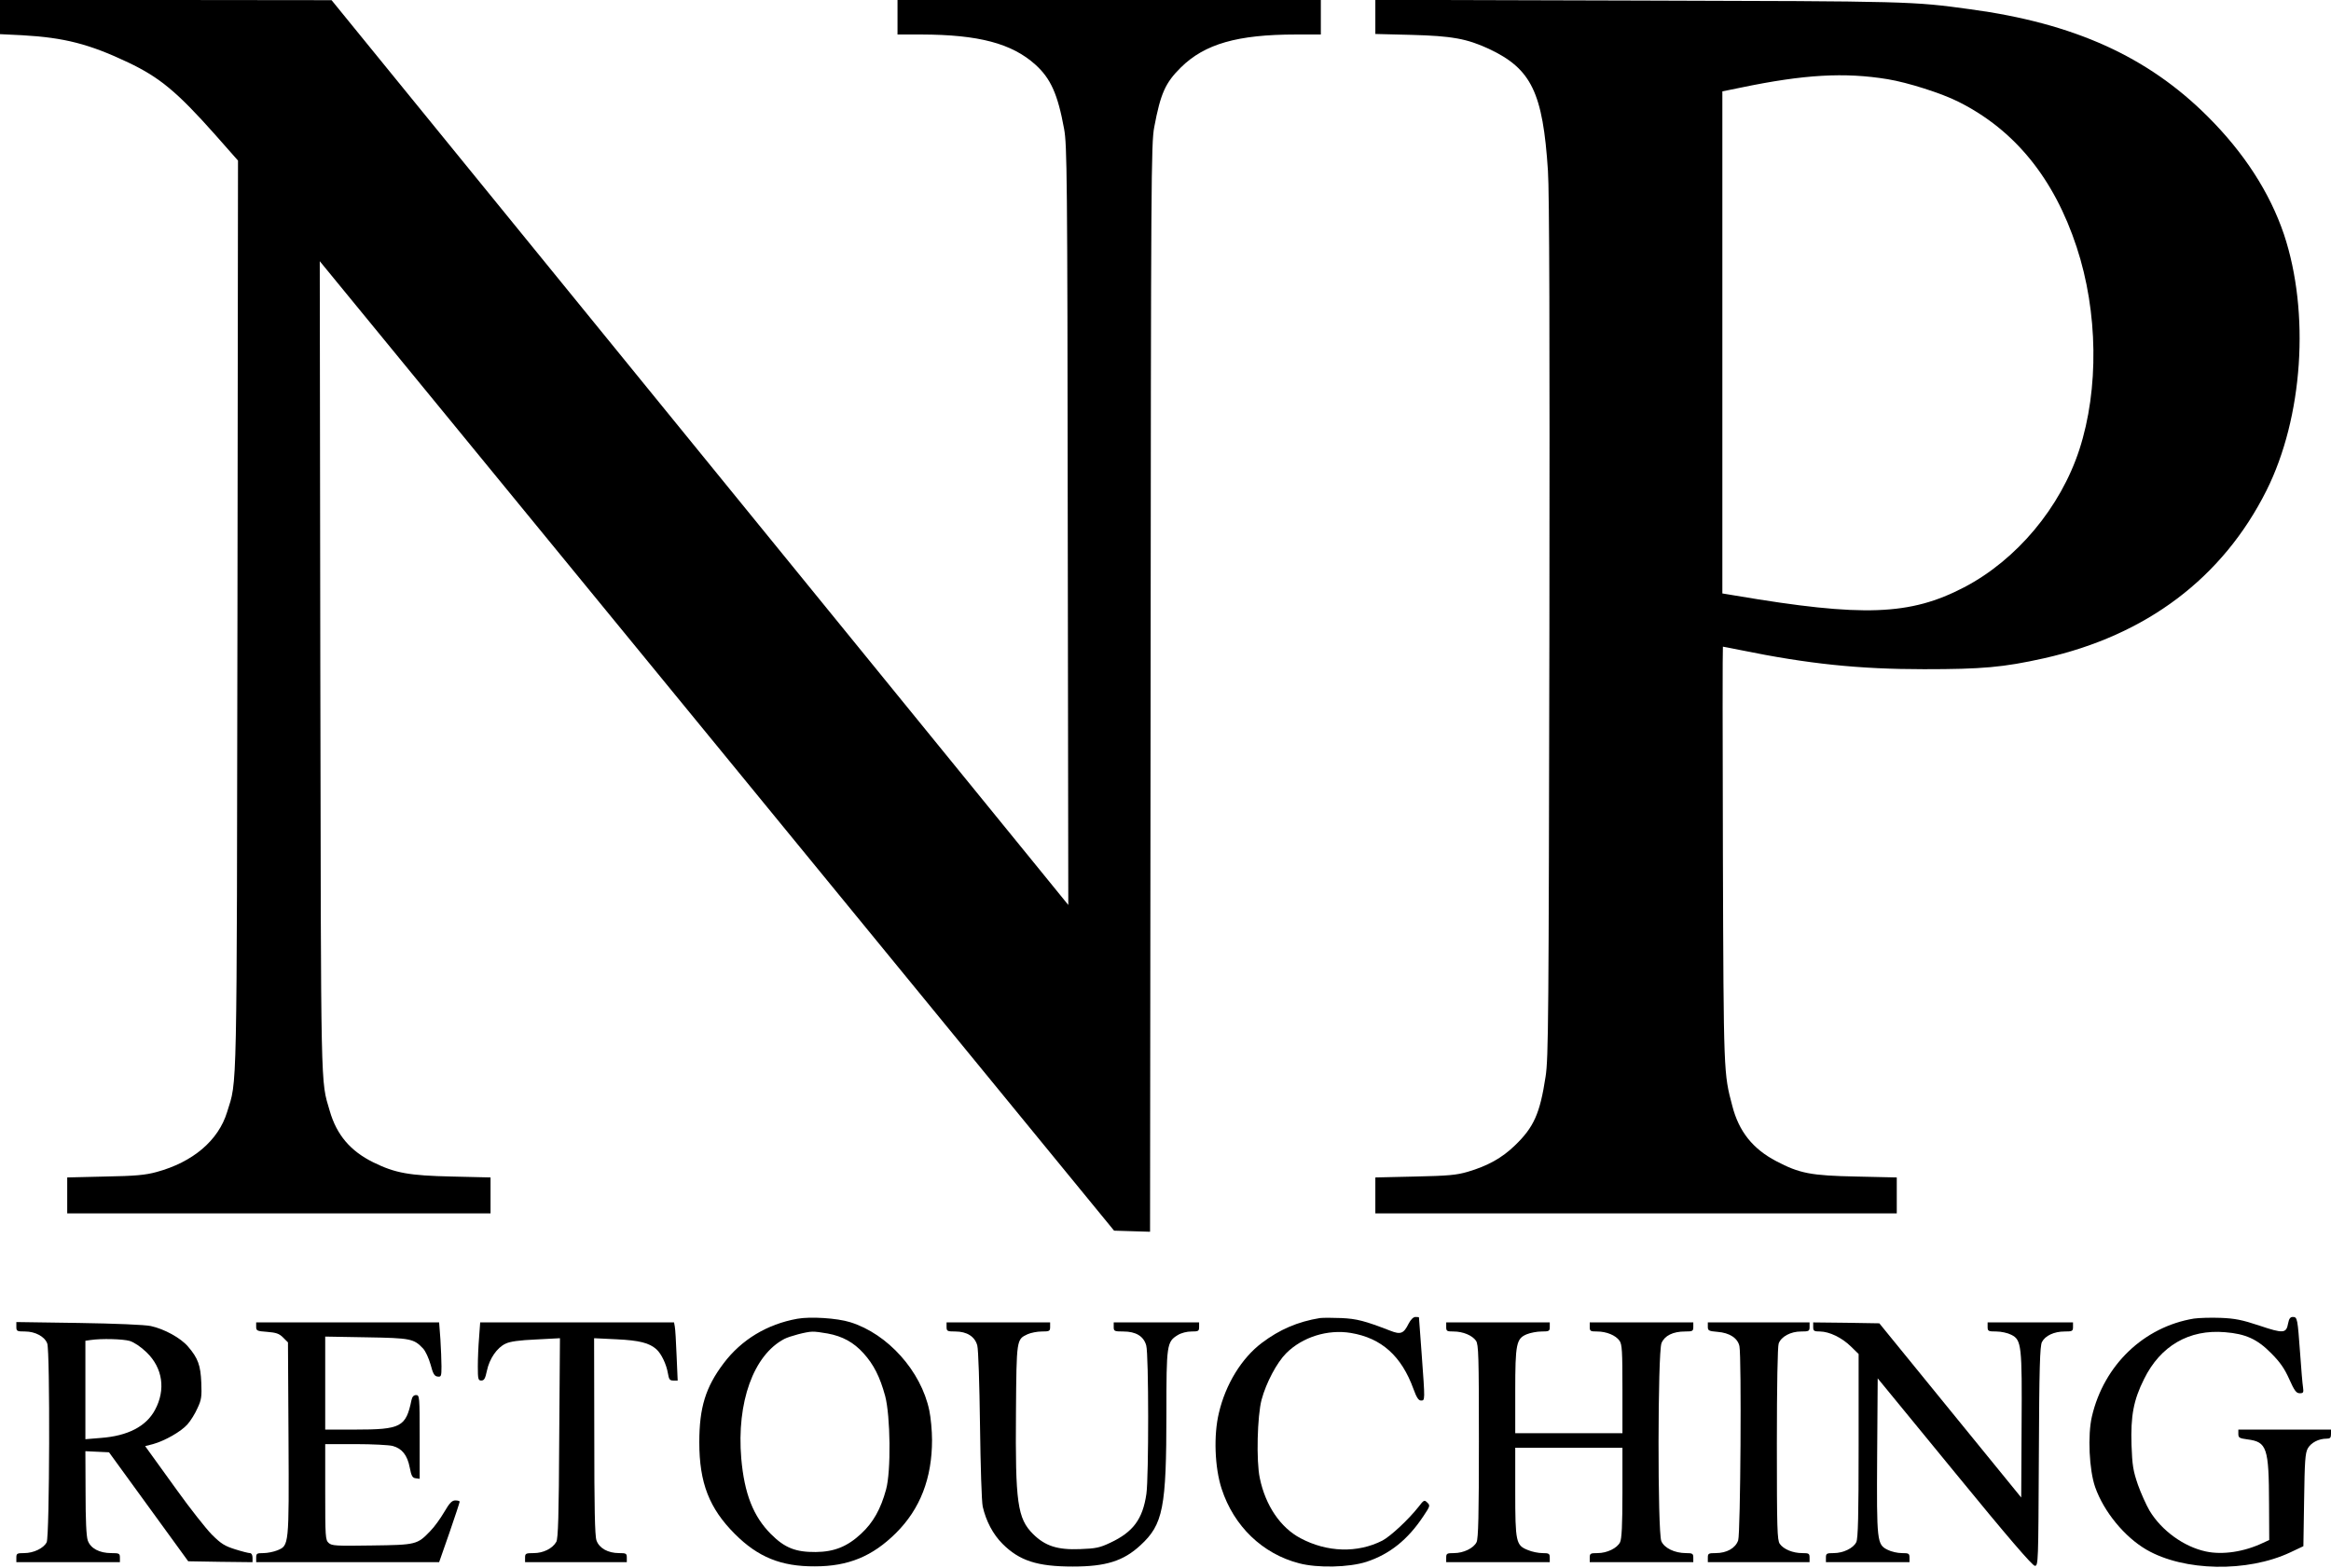 <?xml version="1.0" standalone="no"?>
<!DOCTYPE svg PUBLIC "-//W3C//DTD SVG 20010904//EN"
 "http://www.w3.org/TR/2001/REC-SVG-20010904/DTD/svg10.dtd">
<svg version="1.0" xmlns="http://www.w3.org/2000/svg"
 width="1283pt" height="863pt" viewBox="0 0 1283 863"
 preserveAspectRatio="xMidYMid meet">
<g transform="translate(0,863) scale(0.1,-0.1)"
fill="#000000" stroke="none">
<path d="M0 8536 l0 -94 123 -6 c230 -13 368 -48 583 -150 172 -82 268 -161
476 -395 l128 -145 -3 -2495 c-4 -2711 -1 -2562 -57 -2743 -48 -157 -189 -276
-388 -330 -62 -17 -117 -22 -284 -25 l-208 -5 0 -99 0 -99 1165 0 1165 0 0 99
0 99 -212 5 c-236 5 -313 19 -433 78 -126 62 -202 151 -240 283 -51 175 -48
54 -52 2450 l-3 2228 23 -28 c14 -16 997 -1217 2187 -2669 l2162 -2640 99 -3
99 -3 3 2993 c2 2815 3 2999 20 3088 35 186 61 244 147 329 131 129 311 181
633 181 l137 0 0 95 0 95 -1165 0 -1165 0 0 -95 0 -95 133 0 c314 -1 496 -49
626 -166 84 -76 123 -162 158 -354 16 -88 18 -247 20 -2184 l3 -2088 -187 230
c-104 127 -1016 1248 -2028 2491 l-1840 2260 -912 1 -913 0 0 -94z"/>
<path d="M7570 8537 l0 -94 198 -5 c226 -6 305 -21 427 -77 234 -110 297 -240
325 -671 8 -113 10 -903 8 -2520 -4 -2157 -5 -2364 -21 -2467 -31 -204 -65
-279 -169 -379 -71 -69 -151 -113 -260 -145 -62 -18 -106 -22 -290 -26 l-218
-5 0 -99 0 -99 1435 0 1435 0 0 99 0 99 -222 5 c-251 5 -313 17 -442 85 -128
67 -205 163 -241 303 -48 182 -48 166 -52 1382 -2 631 -2 1147 0 1147 3 0 47
-9 98 -19 371 -76 652 -105 1009 -105 319 0 436 10 660 60 564 126 984 443
1225 924 201 402 240 978 96 1410 -78 230 -219 449 -421 650 -330 329 -735
512 -1305 589 -320 44 -331 44 -1827 48 l-1448 4 0 -94z m2820 -343 c110 -18
299 -78 391 -125 309 -155 525 -422 649 -799 118 -357 123 -783 15 -1115 -104
-319 -345 -607 -634 -758 -297 -155 -556 -165 -1258 -46 l-73 12 0 1382 0
1382 103 21 c346 72 569 85 807 46z"/>
<path d="M4388 1370 c-166 -30 -307 -115 -405 -245 -99 -131 -134 -243 -134
-435 0 -224 55 -364 196 -505 127 -127 254 -179 440 -178 184 0 317 55 446
183 134 133 199 302 199 513 0 51 -7 124 -15 162 -45 217 -229 422 -435 486
-73 23 -221 32 -292 19z m167 -81 c82 -15 144 -49 198 -109 56 -62 90 -129
119 -235 29 -109 33 -414 5 -515 -29 -107 -71 -182 -137 -243 -76 -71 -148
-100 -250 -101 -111 -1 -171 23 -246 98 -98 98 -147 223 -164 417 -26 309 67
569 237 658 29 15 122 40 154 40 14 1 52 -4 84 -10z"/>
<path d="M7265 1374 c-122 -20 -222 -63 -320 -137 -111 -84 -199 -227 -236
-385 -30 -123 -23 -302 15 -418 67 -206 225 -358 426 -410 102 -27 275 -23
371 8 128 42 228 122 314 252 36 54 38 58 21 74 -16 16 -19 15 -48 -23 -56
-71 -154 -162 -199 -186 -137 -70 -305 -65 -451 13 -110 58 -193 180 -224 331
-20 93 -14 343 10 432 25 93 84 204 135 255 90 90 229 133 356 112 169 -28
279 -127 345 -309 17 -47 28 -63 41 -63 23 0 23 -4 4 255 -8 110 -15 201 -15
203 0 1 -9 2 -19 2 -12 0 -26 -14 -38 -37 -27 -55 -44 -61 -100 -39 -142 55
-185 66 -270 70 -48 2 -101 2 -118 0z"/>
<path d="M12075 1371 c-276 -46 -495 -256 -561 -539 -24 -103 -15 -295 18
-389 48 -136 162 -274 282 -344 207 -120 556 -126 792 -15 l72 34 4 254 c3
214 6 258 20 284 18 32 60 54 104 54 19 0 24 5 24 25 l0 25 -255 0 -255 0 0
-24 c0 -21 6 -24 50 -30 108 -14 118 -45 119 -357 l1 -197 -35 -16 c-103 -49
-222 -67 -314 -47 -121 26 -244 115 -310 225 -18 31 -47 95 -64 143 -26 76
-31 106 -35 218 -5 161 11 247 69 363 90 183 248 275 446 258 113 -9 177 -38
253 -115 50 -50 74 -85 100 -143 29 -65 39 -78 58 -78 20 0 22 4 18 33 -3 17
-10 102 -16 187 -14 191 -15 200 -40 200 -14 0 -21 -9 -26 -35 -10 -56 -26
-57 -157 -13 -96 32 -136 40 -215 43 -53 2 -119 0 -147 -4z"/>
<path d="M90 1326 c0 -24 3 -26 48 -26 56 0 108 -28 122 -66 16 -40 13 -1063
-3 -1094 -16 -33 -72 -60 -124 -60 -39 0 -43 -2 -43 -25 l0 -25 285 0 285 0 0
25 c0 23 -4 25 -47 25 -66 0 -115 26 -130 70 -8 23 -12 114 -12 263 l-1 228
65 -3 65 -3 218 -300 218 -300 177 -3 177 -2 0 25 c0 15 -6 25 -14 25 -8 0
-44 9 -82 21 -57 18 -77 30 -129 82 -33 34 -119 143 -190 242 -71 99 -140 194
-153 212 l-23 32 43 11 c65 18 155 69 190 109 17 19 42 59 55 89 22 46 24 64
21 140 -4 96 -18 135 -73 199 -41 48 -131 97 -205 113 -32 7 -198 14 -397 17
l-343 5 0 -26z m624 -78 c25 -8 61 -32 93 -63 89 -86 106 -206 46 -317 -49
-91 -150 -143 -298 -154 l-85 -7 0 271 0 271 28 4 c60 9 177 6 216 -5z"/>
<path d="M1410 1326 c0 -22 5 -24 60 -28 49 -4 66 -9 88 -31 l27 -27 3 -530
c3 -593 3 -588 -62 -615 -20 -8 -54 -15 -76 -15 -36 0 -40 -2 -40 -25 l0 -25
504 0 503 0 57 163 c31 90 56 166 56 170 0 4 -11 7 -24 7 -18 0 -32 -14 -61
-64 -21 -36 -55 -83 -77 -105 -71 -74 -77 -76 -321 -79 -196 -3 -221 -2 -238
14 -18 16 -19 34 -19 281 l0 263 168 0 c92 0 183 -5 203 -10 52 -14 81 -51 94
-118 9 -47 15 -58 33 -60 l22 -3 0 230 c0 224 -1 231 -20 231 -13 0 -21 -9
-25 -27 -31 -149 -57 -163 -312 -163 l-163 0 0 256 0 256 228 -4 c244 -4 260
-8 311 -62 13 -14 31 -53 41 -88 13 -50 21 -64 38 -66 20 -3 22 1 22 56 0 32
-3 100 -6 150 l-7 92 -503 0 -504 0 0 -24z"/>
<path d="M2637 1268 c-4 -46 -7 -118 -7 -160 0 -70 2 -78 19 -78 16 0 22 11
31 54 14 66 55 127 103 149 24 12 76 19 167 23 l132 7 -4 -549 c-2 -430 -6
-554 -16 -572 -21 -37 -72 -62 -124 -62 -44 0 -48 -2 -48 -25 l0 -25 280 0
280 0 0 25 c0 23 -4 25 -42 25 -62 0 -110 27 -125 70 -9 25 -12 184 -12 574
l-1 539 124 -6 c125 -6 180 -20 219 -55 27 -24 55 -83 63 -131 6 -35 10 -41
30 -41 l24 0 -6 138 c-3 75 -7 147 -10 160 l-4 22 -534 0 -533 0 -6 -82z"/>
<path d="M5210 1325 c0 -23 4 -25 48 -25 64 0 108 -28 121 -77 6 -22 12 -210
15 -438 3 -230 9 -421 15 -449 18 -79 56 -152 109 -205 93 -93 191 -125 387
-125 181 0 278 30 372 117 125 115 143 205 143 730 0 374 2 390 62 427 19 12
51 20 76 20 38 0 42 2 42 25 l0 25 -235 0 -235 0 0 -25 c0 -23 3 -25 53 -25
69 0 112 -26 126 -77 14 -49 14 -723 1 -816 -20 -140 -73 -211 -199 -270 -57
-27 -79 -32 -166 -35 -125 -5 -192 17 -259 83 -86 86 -98 174 -94 670 3 406 3
401 64 430 18 8 53 15 78 15 42 0 46 2 46 25 l0 25 -285 0 -285 0 0 -25z"/>
<path d="M7960 1325 c0 -23 4 -25 40 -25 52 0 103 -21 124 -51 14 -21 16 -80
16 -554 0 -404 -3 -536 -13 -555 -16 -33 -72 -60 -124 -60 -39 0 -43 -2 -43
-25 l0 -25 285 0 285 0 0 25 c0 22 -4 25 -40 25 -22 0 -58 7 -81 17 -65 26
-69 43 -69 323 l0 240 295 0 295 0 0 -247 c0 -178 -4 -255 -13 -273 -16 -33
-72 -60 -124 -60 -39 0 -43 -2 -43 -25 l0 -25 285 0 285 0 0 25 c0 22 -4 25
-40 25 -63 0 -120 28 -136 66 -21 51 -20 1039 1 1090 17 41 63 64 130 64 41 0
45 2 45 25 l0 25 -285 0 -285 0 0 -25 c0 -23 4 -25 40 -25 52 0 103 -21 124
-51 14 -20 16 -58 16 -266 l0 -243 -295 0 -295 0 0 230 c0 264 6 291 64 315
20 8 56 15 81 15 41 0 45 2 45 25 l0 25 -285 0 -285 0 0 -25z"/>
<path d="M9400 1326 c0 -21 5 -24 53 -28 67 -5 112 -35 121 -79 12 -61 6
-1031 -7 -1069 -15 -43 -63 -70 -124 -70 -39 0 -43 -2 -43 -25 l0 -25 280 0
280 0 0 25 c0 23 -4 25 -40 25 -52 0 -103 21 -124 51 -14 21 -16 79 -16 551 0
318 4 537 10 552 14 38 66 66 123 66 43 0 47 2 47 25 l0 25 -280 0 -280 0 0
-24z"/>
<path d="M9980 1325 c0 -22 4 -25 38 -25 51 -1 119 -33 170 -83 l42 -41 0
-506 c0 -383 -3 -511 -13 -530 -16 -33 -72 -60 -124 -60 -39 0 -43 -2 -43 -25
l0 -25 230 0 230 0 0 25 c0 23 -4 25 -42 25 -24 0 -59 8 -78 18 -59 29 -61 42
-58 519 l3 425 423 -516 c291 -356 429 -516 442 -516 19 0 19 16 22 603 2 490
6 607 17 629 18 35 67 58 125 58 42 0 46 2 46 25 l0 25 -235 0 -235 0 0 -25
c0 -23 4 -25 48 -25 26 0 63 -8 82 -18 57 -28 60 -58 57 -506 l-2 -390 -391
480 -390 479 -182 3 -182 2 0 -25z"/>
</g>
</svg>
